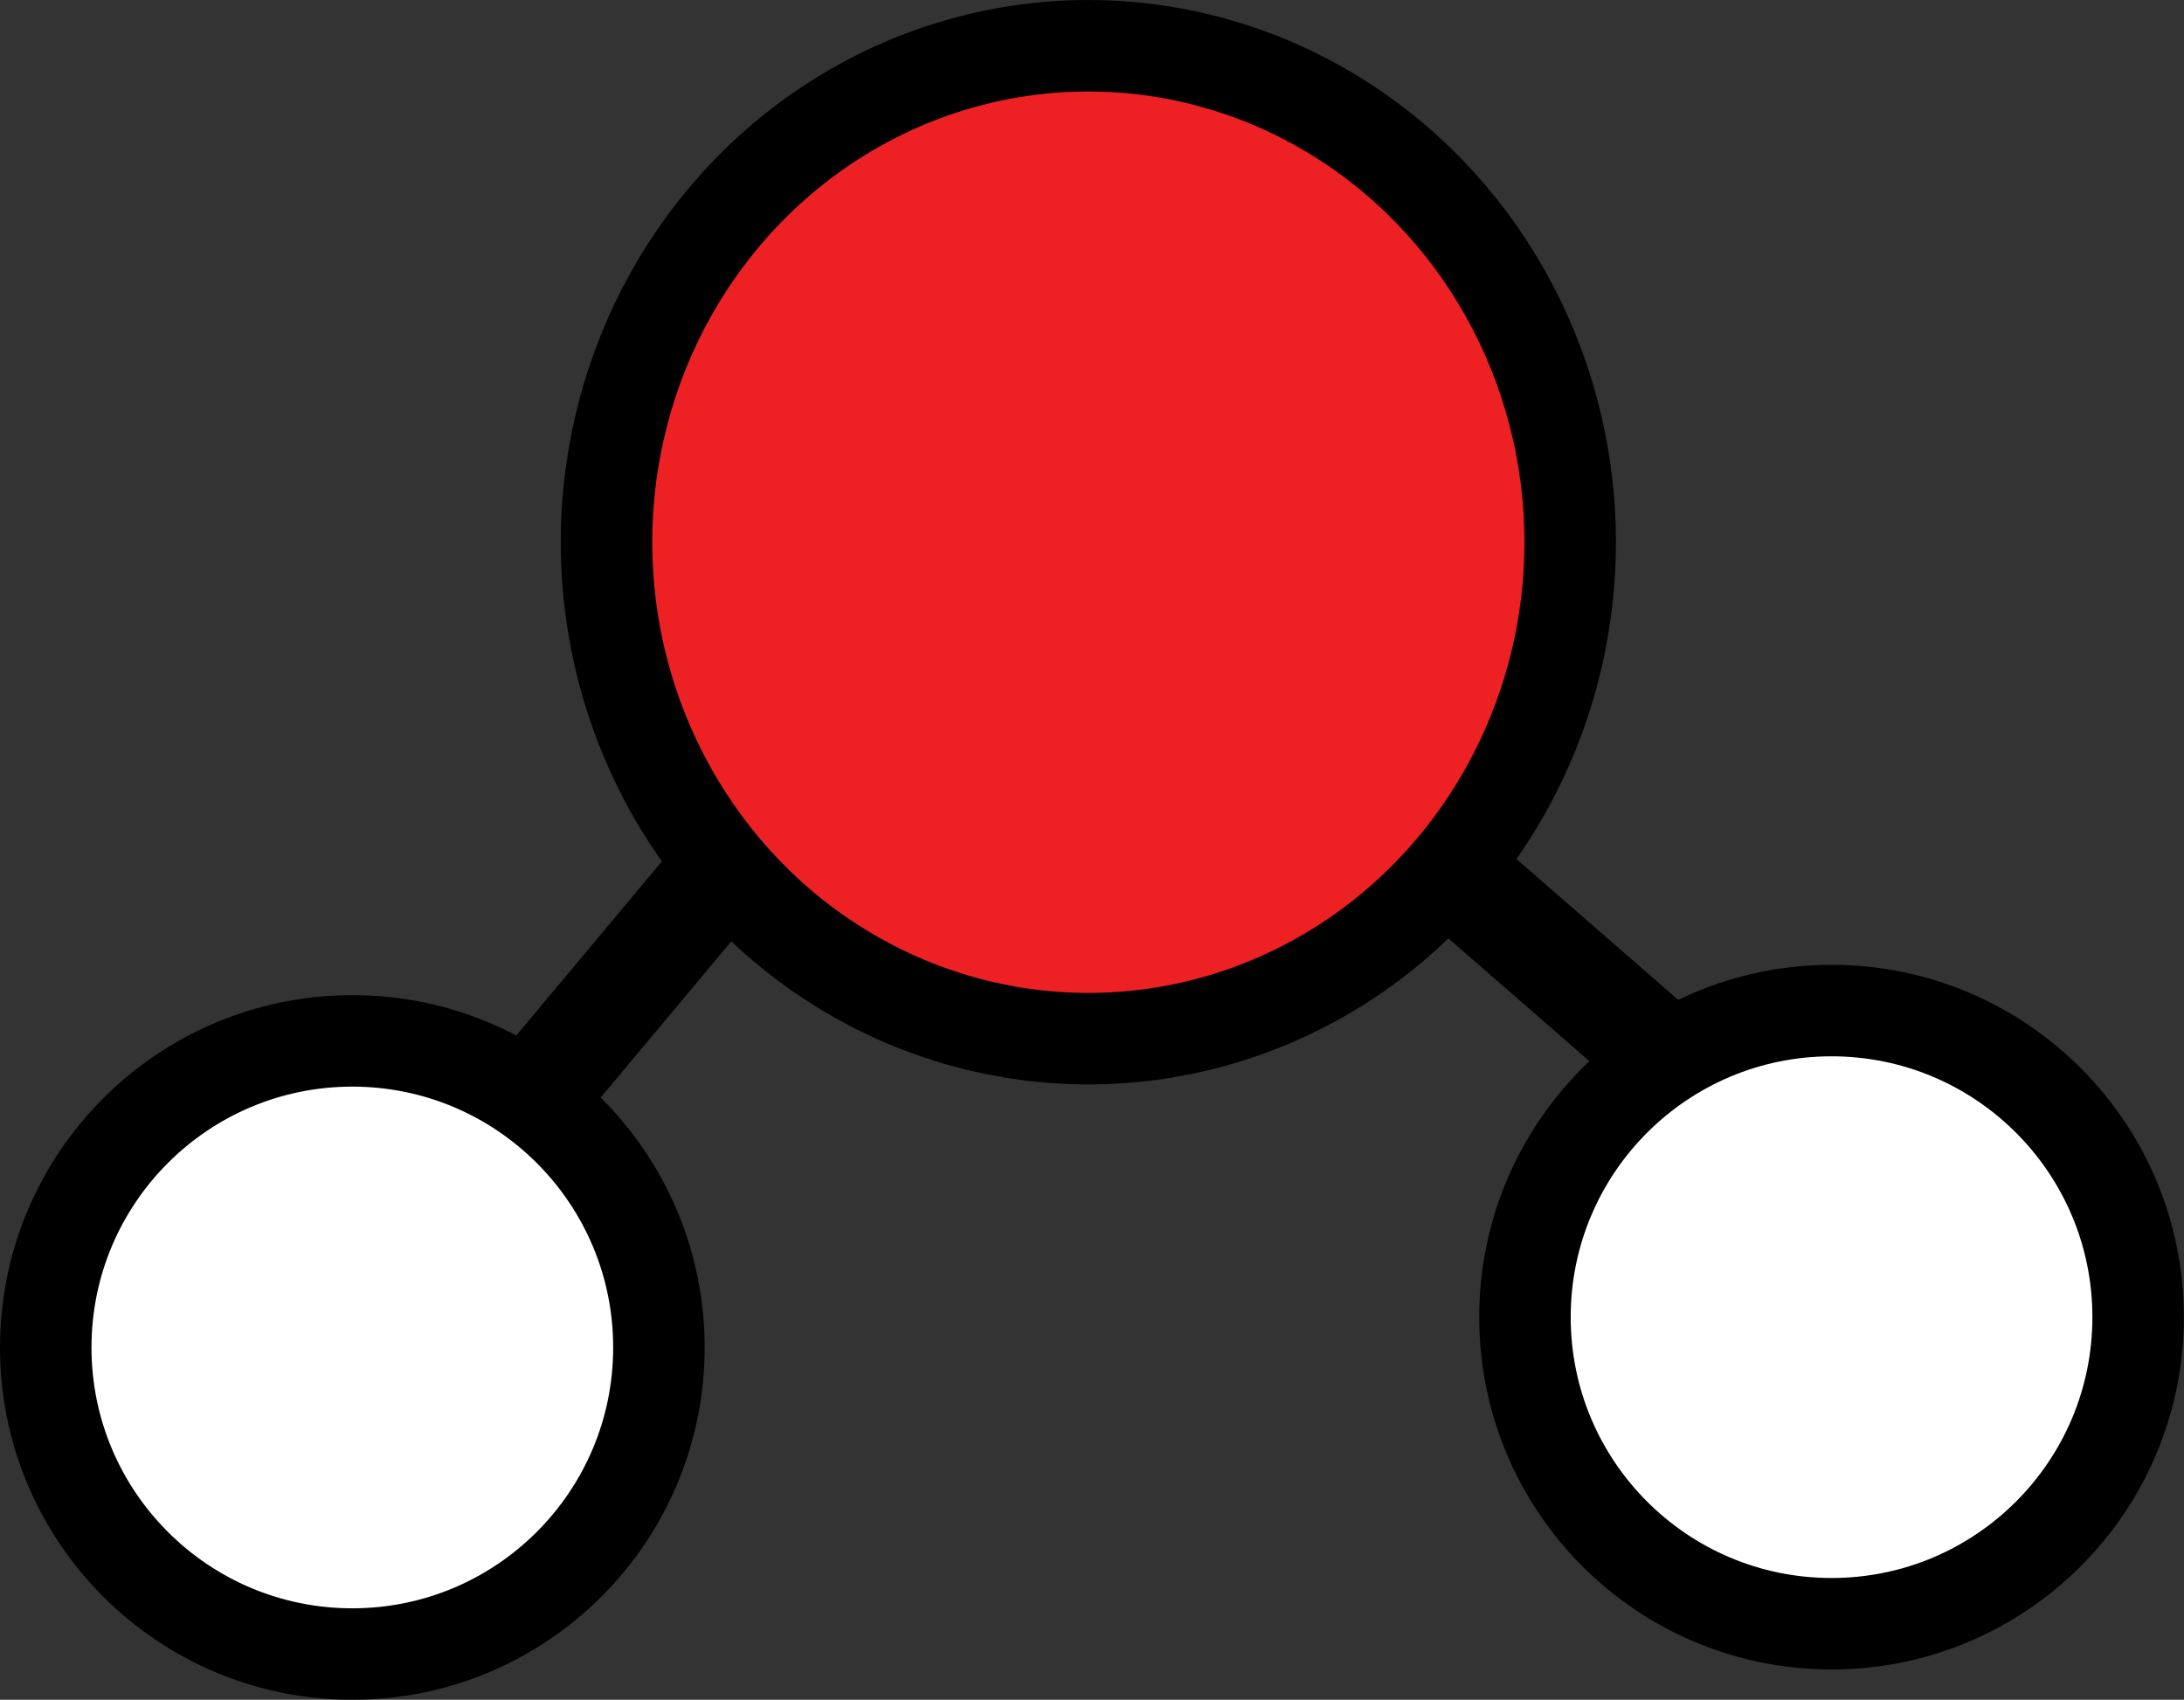 <?xml version="1.0" encoding="UTF-8"?>
<svg id="Layer_1" data-name="Layer 1" xmlns="http://www.w3.org/2000/svg" viewBox="0 0 167.12 130.07">
  <rect x="0" y="0" width="167.12" height="130.07" fill="#333333" stroke="none"/>
  <defs>
    <style>
      .cls-1 {
        stroke-width: 8px;
      }

      .cls-1, .cls-2 {
        fill: none;
      }

      .cls-1, .cls-2, .cls-3 {
        stroke-miterlimit: 8;
      }

      .cls-1, .cls-2, .cls-3, .cls-4 {
        stroke: #000;
      }

      .cls-2, .cls-3 {
        stroke-width: 7px;
      }

      .cls-3 {
        fill: #fff;
      }

      .cls-4 {
        fill: #ed2024;
        stroke-miterlimit: 10;
        stroke-width: 3px;
      }
    </style>
  </defs>
  <ellipse class="cls-4" cx="83.28" cy="41.49" rx="36.87" ry="37.99"/>
  <ellipse class="cls-2" cx="83.28" cy="41.49" rx="36.87" ry="37.99"/>
  <circle class="cls-3" cx="26.96" cy="103.11" r="23.46"/>
  <circle class="cls-3" cx="140.15" cy="100.79" r="23.46"/>
  <line class="cls-1" x1="40.67" y1="84.08" x2="54.16" y2="67.95"/>
  <line class="cls-1" x1="127.91" y1="81.37" x2="111.24" y2="66.86"/>
</svg>